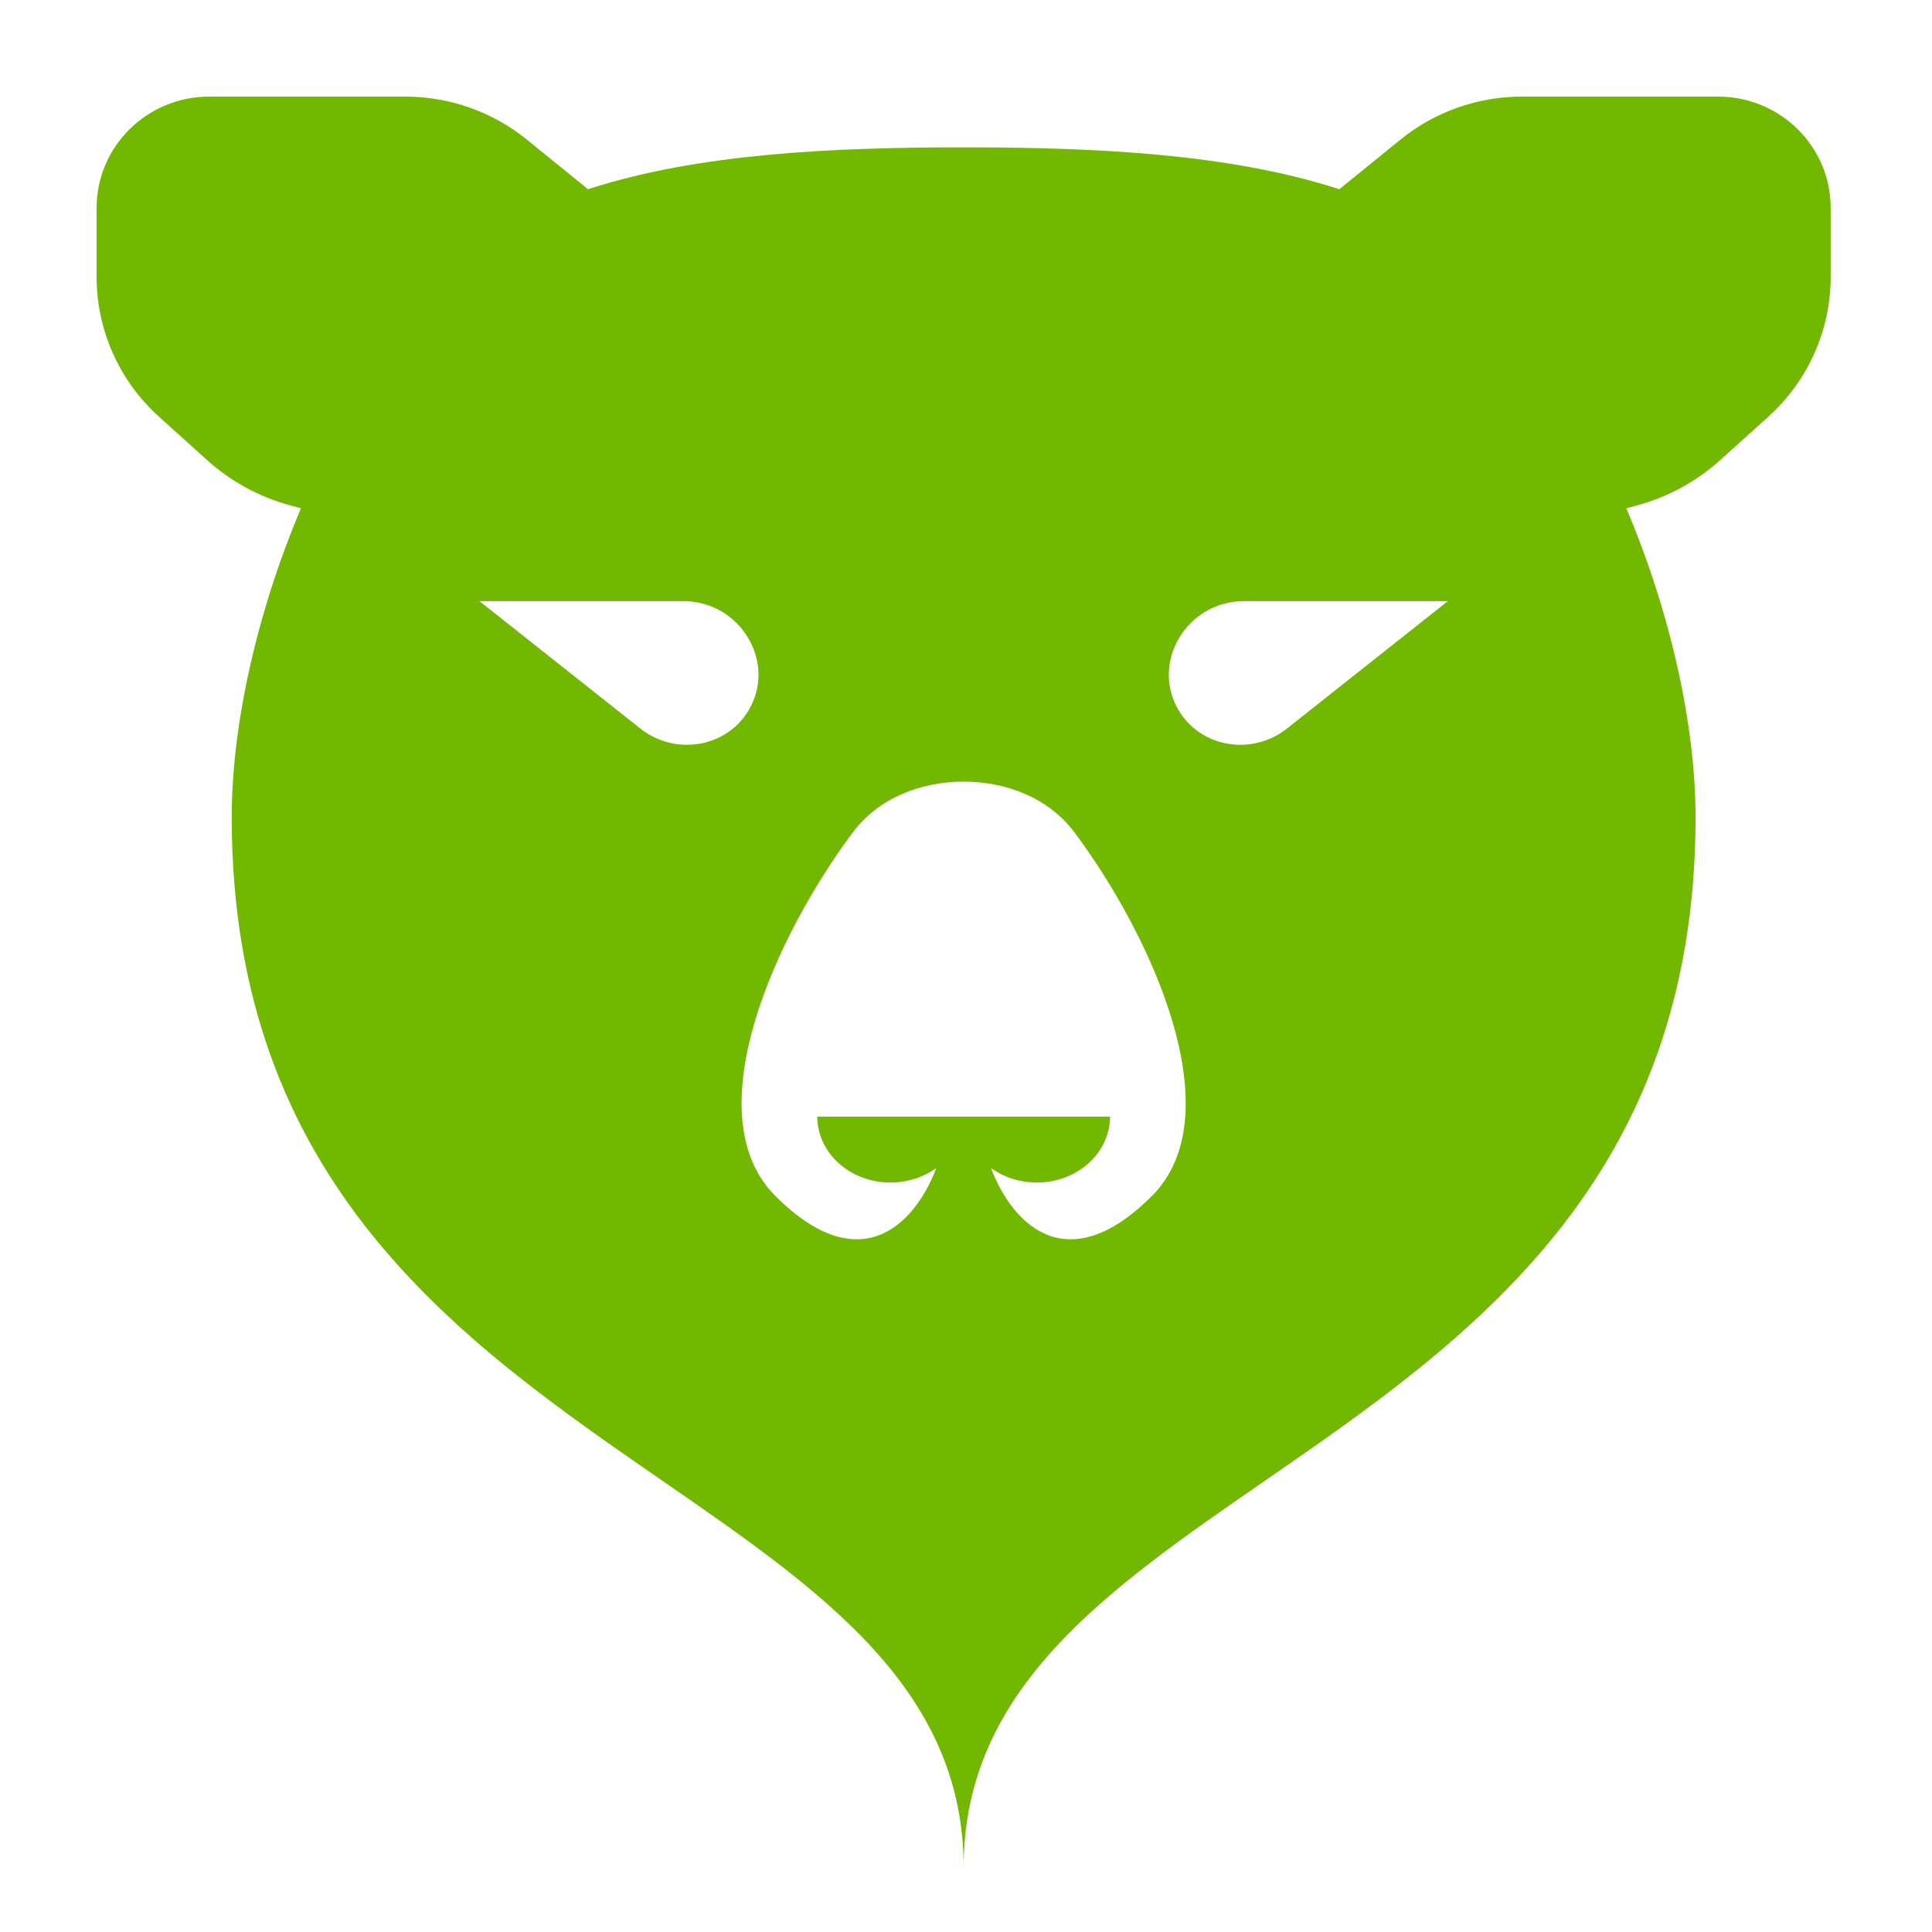 <svg width="50" height="50" viewBox="0 0 50 50" fill="none" xmlns="http://www.w3.org/2000/svg">
<path fill-rule="evenodd" clip-rule="evenodd" d="M2.5 5.383C2.5 3.791 3.805 2.5 5.414 2.5H10.491C11.636 2.5 12.747 2.893 13.632 3.611L15.177 4.864L15.215 4.899C15.251 4.887 15.287 4.875 15.322 4.864C18.108 3.981 21.489 3.813 24.939 3.813C28.389 3.813 31.77 3.981 34.556 4.864C34.592 4.875 34.627 4.887 34.663 4.899L34.702 4.864L36.246 3.611C37.132 2.893 38.242 2.5 39.387 2.5H44.464C46.074 2.5 47.378 3.791 47.378 5.383V7.165C47.378 8.543 46.791 9.858 45.761 10.787L44.515 11.91C43.907 12.458 43.177 12.857 42.384 13.074L42.089 13.155C43.244 15.88 43.881 18.792 43.881 21.148C43.881 30.626 37.953 34.719 32.729 38.326C28.616 41.166 24.939 43.705 24.939 48.333C24.939 43.705 21.263 41.166 17.149 38.326C11.925 34.719 5.997 30.626 5.997 21.148C5.997 18.792 6.635 15.88 7.789 13.155L7.494 13.074C6.702 12.857 5.972 12.458 5.363 11.91L4.117 10.787C3.087 9.858 2.5 8.543 2.5 7.165V5.383ZM28.728 28.897C28.728 29.35 28.528 29.784 28.173 30.104C27.818 30.424 27.336 30.604 26.833 30.604C26.4 30.604 25.981 30.47 25.646 30.227C26.216 31.736 27.675 33.166 29.893 30.867C31.852 28.73 29.806 24.224 27.813 21.549C27.149 20.658 26.059 20.229 24.939 20.229C23.82 20.229 22.729 20.658 22.065 21.549C20.072 24.224 18.027 28.73 19.985 30.867C22.203 33.166 23.662 31.736 24.232 30.227C23.897 30.47 23.479 30.604 23.045 30.604C22.543 30.604 22.061 30.424 21.706 30.104C21.35 29.784 21.151 29.35 21.151 28.897H28.728ZM17.685 15.557H12.408L16.567 18.851C17.482 19.576 18.82 19.344 19.386 18.363C20.101 17.123 19.151 15.557 17.685 15.557ZM32.193 15.557H37.47L33.311 18.851C32.396 19.576 31.058 19.344 30.492 18.363C29.777 17.123 30.727 15.557 32.193 15.557Z" fill="#72B800"/>
</svg>
